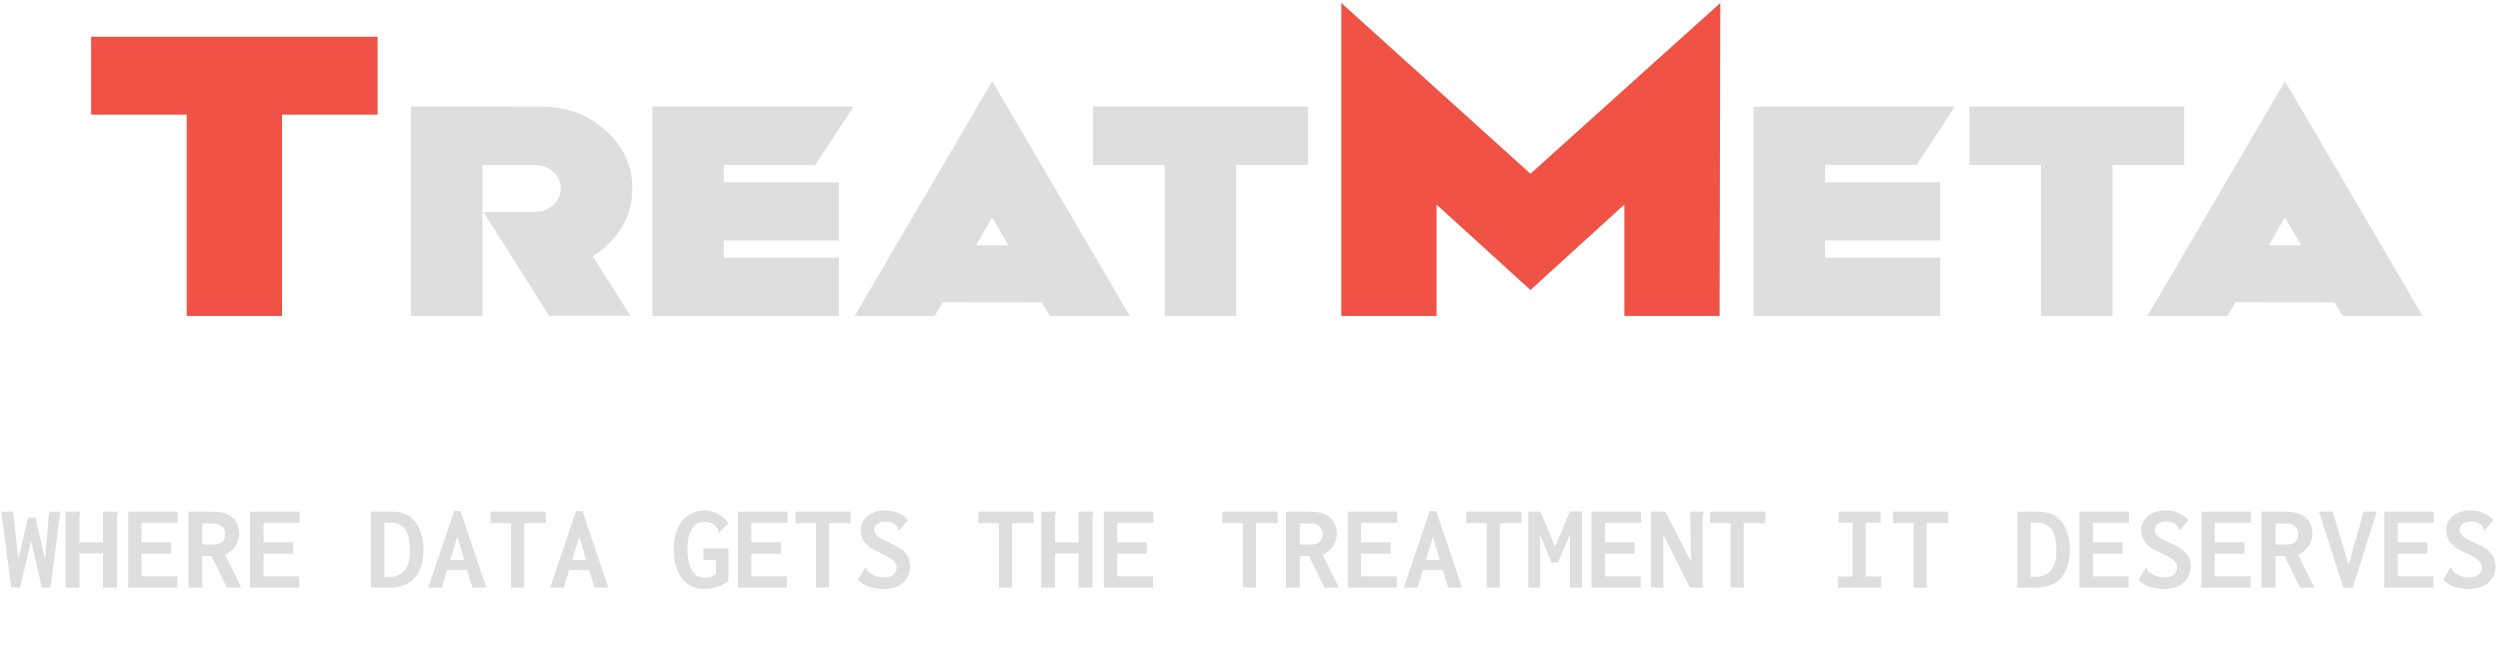 <svg width="451" height="117" viewBox="0 0 451 117" fill="none" xmlns="http://www.w3.org/2000/svg">
<path d="M33.688 57V20.688H16.438V6.625H68.125V20.688H50.875V57H33.688ZM259.156 36.906V57H241.969V0.531L276.094 31.344L310.344 0.531L310.219 57H293.031V36.906L276.094 52.312L259.156 36.906Z" fill="#F05345"/>
<path d="M106.93 46.242L113.727 56.953H99.055L87.195 38.227H96.57C97.82 38.211 98.898 37.797 99.805 36.984C100.711 36.172 101.164 35.18 101.164 34.008C101.164 32.836 100.711 31.836 99.805 31.008C98.898 30.18 97.805 29.766 96.523 29.766H87.031V57H74.141V19.219C87.531 19.234 95.414 19.242 97.789 19.242C102.289 19.242 106.125 20.688 109.297 23.578C112.484 26.453 114.078 29.922 114.078 33.984C114.078 38.078 112.484 41.562 109.297 44.438C108.547 45.125 107.758 45.727 106.93 46.242ZM153.992 19.219L147.078 29.742H130.578V32.883H151.344V43.383H130.578V46.477H151.344V57H117.688V19.219H153.992ZM181.93 44.25L179 39.234L176.07 44.25H181.93ZM187.953 54.539L170.07 54.516L168.617 57H154.18L179 14.648L203.82 57H189.383L187.953 54.539ZM210.125 57V29.766H197.188V19.219H235.953V29.766H223.016V57H210.125ZM352.664 19.219L345.75 29.742H329.25V32.883H350.016V43.383H329.25V46.477H350.016V57H316.359V19.219H352.664ZM368.203 57V29.766H355.266V19.219H394.031V29.766H381.094V57H368.203ZM415.148 44.25L412.219 39.234L409.289 44.25H415.148ZM421.172 54.539L403.289 54.516L401.836 57H387.398L412.219 14.648L437.039 57H422.602L421.172 54.539Z" fill="#DEDEDE"/>
<path d="M2.024 106L0.22 92.294H2.376L3.3 100.896L5.06 93.372H6.38L8.14 100.874L8.866 92.294H10.89L9.108 106H7.546L5.61 97.552L3.63 106H2.024ZM11.836 92.294H14.322H14.542V92.492C14.454 92.58 14.395 92.675 14.366 92.778C14.351 92.881 14.344 93.057 14.344 93.306V97.86H18.568V92.294H21.076H21.274V92.492C21.186 92.58 21.135 92.675 21.12 92.778C21.105 92.881 21.098 93.057 21.098 93.306V106H18.568V99.84H14.344V106H11.836V92.294ZM23.122 106V92.294H32.054V94.318H25.542V97.838H30.888V99.884H25.542V103.976H31.988V106H23.122ZM33.99 106V92.294H38.324C39.453 92.294 40.37 92.463 41.074 92.8C41.793 93.123 42.321 93.592 42.658 94.208C42.995 94.809 43.164 95.513 43.164 96.32C43.164 96.819 43.054 97.317 42.834 97.816C42.629 98.315 42.335 98.762 41.954 99.158C41.573 99.554 41.118 99.855 40.59 100.06L43.538 106H40.92L38.148 100.302H36.498V106H33.99ZM36.498 98.234H38.5C39.204 98.234 39.732 98.073 40.084 97.75C40.436 97.413 40.612 96.958 40.612 96.386C40.612 96.019 40.531 95.697 40.37 95.418C40.223 95.125 39.989 94.89 39.666 94.714C39.358 94.538 38.969 94.45 38.5 94.45H36.498V98.234ZM45.122 106V92.294H54.054V94.318H47.542V97.838H52.888V99.884H47.542V103.976H53.988V106H45.122ZM66.924 106V92.294H70.466C71.273 92.294 71.947 92.367 72.49 92.514C73.047 92.661 73.517 92.873 73.898 93.152C74.294 93.431 74.646 93.775 74.954 94.186C75.262 94.597 75.519 95.066 75.724 95.594C75.944 96.107 76.113 96.665 76.23 97.266C76.347 97.867 76.406 98.527 76.406 99.246C76.377 100.287 76.237 101.226 75.988 102.062C75.753 102.883 75.387 103.587 74.888 104.174C74.404 104.761 73.773 105.215 72.996 105.538C72.219 105.846 71.287 106 70.202 106H66.924ZM69.344 104.064H70.136C71.075 104.064 71.823 103.866 72.38 103.47C72.952 103.059 73.363 102.495 73.612 101.776C73.861 101.057 73.979 100.221 73.964 99.268C73.964 98.256 73.854 97.376 73.634 96.628C73.429 95.88 73.062 95.301 72.534 94.89C72.006 94.479 71.287 94.274 70.378 94.274H69.344V104.064ZM85.074 102.81H79.706L80.058 101.028H84.656L85.074 102.81ZM82.5 96.804L79.728 106H77.264L81.906 92.206H83.094L87.736 106H85.228L82.5 96.804ZM92.202 106V94.384H88.506V92.294H98.472V94.384H94.578V106H92.202ZM107.074 102.81H101.706L102.058 101.028H106.656L107.074 102.81ZM104.5 96.804L101.728 106H99.264L103.906 92.206H105.094L109.736 106H107.228L104.5 96.804ZM127.072 106.242C125.928 106.242 124.938 105.949 124.102 105.362C123.281 104.775 122.65 103.954 122.21 102.898C121.77 101.842 121.55 100.61 121.55 99.202C121.55 98.029 121.667 97.039 121.902 96.232C122.151 95.411 122.481 94.729 122.892 94.186C123.303 93.643 123.75 93.218 124.234 92.91C124.733 92.602 125.224 92.389 125.708 92.272C126.207 92.14 126.654 92.074 127.05 92.074C127.651 92.074 128.223 92.169 128.766 92.36C129.323 92.551 129.822 92.822 130.262 93.174C130.717 93.526 131.083 93.959 131.362 94.472L129.91 95.902L129.778 96.056L129.624 95.902C129.609 95.785 129.587 95.675 129.558 95.572C129.529 95.455 129.433 95.301 129.272 95.11C129.111 94.919 128.927 94.751 128.722 94.604C128.531 94.457 128.304 94.347 128.04 94.274C127.776 94.186 127.468 94.142 127.116 94.142C126.793 94.142 126.478 94.193 126.17 94.296C125.862 94.399 125.576 94.575 125.312 94.824C125.063 95.059 124.835 95.367 124.63 95.748C124.425 96.115 124.271 96.569 124.168 97.112C124.065 97.64 124.014 98.263 124.014 98.982C124.014 99.862 124.087 100.632 124.234 101.292C124.381 101.937 124.586 102.48 124.85 102.92C125.129 103.36 125.451 103.69 125.818 103.91C126.199 104.115 126.617 104.218 127.072 104.218C127.263 104.218 127.446 104.211 127.622 104.196C127.798 104.167 127.974 104.13 128.15 104.086C128.326 104.027 128.495 103.954 128.656 103.866C128.832 103.778 129.001 103.668 129.162 103.536V101.006H126.896V98.938H131.406V104.812C130.746 105.325 130.049 105.692 129.316 105.912C128.583 106.132 127.835 106.242 127.072 106.242ZM133.122 106V92.294H142.054V94.318H135.542V97.838H140.888V99.884H135.542V103.976H141.988V106H133.122ZM147.202 106V94.384H143.506V92.294H153.472V94.384H149.578V106H147.202ZM159.324 106.242C158.415 106.242 157.557 106.11 156.75 105.846C155.958 105.567 155.298 105.149 154.77 104.592L155.98 102.546L156.068 102.37L156.266 102.48C156.295 102.583 156.332 102.693 156.376 102.81C156.435 102.927 156.552 103.067 156.728 103.228C157.095 103.507 157.498 103.734 157.938 103.91C158.393 104.071 158.884 104.159 159.412 104.174C159.749 104.174 160.057 104.137 160.336 104.064C160.629 103.991 160.879 103.881 161.084 103.734C161.289 103.587 161.451 103.404 161.568 103.184C161.685 102.949 161.744 102.685 161.744 102.392C161.744 102.216 161.722 102.047 161.678 101.886C161.634 101.725 161.553 101.571 161.436 101.424C161.333 101.263 161.179 101.109 160.974 100.962C160.769 100.801 160.512 100.632 160.204 100.456C159.896 100.265 159.507 100.067 159.038 99.862C158.099 99.451 157.351 99.033 156.794 98.608C156.251 98.183 155.863 97.728 155.628 97.244C155.393 96.76 155.276 96.21 155.276 95.594C155.276 94.919 155.459 94.318 155.826 93.79C156.207 93.262 156.728 92.844 157.388 92.536C158.048 92.228 158.803 92.074 159.654 92.074C160.226 92.074 160.761 92.14 161.26 92.272C161.759 92.404 162.221 92.602 162.646 92.866C163.071 93.115 163.46 93.438 163.812 93.834L162.36 95.506L162.228 95.66L162.052 95.528C162.037 95.411 162.008 95.301 161.964 95.198C161.935 95.081 161.839 94.934 161.678 94.758C161.399 94.494 161.099 94.318 160.776 94.23C160.468 94.142 160.101 94.098 159.676 94.098C159.368 94.098 159.097 94.135 158.862 94.208C158.627 94.281 158.422 94.384 158.246 94.516C158.085 94.648 157.953 94.802 157.85 94.978C157.762 95.139 157.718 95.308 157.718 95.484C157.718 95.66 157.74 95.829 157.784 95.99C157.828 96.137 157.901 96.283 158.004 96.43C158.121 96.577 158.283 96.731 158.488 96.892C158.708 97.039 158.987 97.2 159.324 97.376C159.661 97.552 160.079 97.75 160.578 97.97C161.267 98.293 161.847 98.608 162.316 98.916C162.785 99.209 163.152 99.525 163.416 99.862C163.695 100.185 163.893 100.544 164.01 100.94C164.127 101.321 164.186 101.754 164.186 102.238C164.186 102.898 164.017 103.536 163.68 104.152C163.343 104.768 162.815 105.274 162.096 105.67C161.377 106.051 160.453 106.242 159.324 106.242ZM180.202 106V94.384H176.506V92.294H186.472V94.384H182.578V106H180.202ZM187.836 92.294H190.322H190.542V92.492C190.454 92.58 190.395 92.675 190.366 92.778C190.351 92.881 190.344 93.057 190.344 93.306V97.86H194.568V92.294H197.076H197.274V92.492C197.186 92.58 197.135 92.675 197.12 92.778C197.105 92.881 197.098 93.057 197.098 93.306V106H194.568V99.84H190.344V106H187.836V92.294ZM199.122 106V92.294H208.054V94.318H201.542V97.838H206.888V99.884H201.542V103.976H207.988V106H199.122ZM224.202 106V94.384H220.506V92.294H230.472V94.384H226.578V106H224.202ZM231.99 106V92.294H236.324C237.453 92.294 238.37 92.463 239.074 92.8C239.793 93.123 240.321 93.592 240.658 94.208C240.995 94.809 241.164 95.513 241.164 96.32C241.164 96.819 241.054 97.317 240.834 97.816C240.629 98.315 240.335 98.762 239.954 99.158C239.573 99.554 239.118 99.855 238.59 100.06L241.538 106H238.92L236.148 100.302H234.498V106H231.99ZM234.498 98.234H236.5C237.204 98.234 237.732 98.073 238.084 97.75C238.436 97.413 238.612 96.958 238.612 96.386C238.612 96.019 238.531 95.697 238.37 95.418C238.223 95.125 237.989 94.89 237.666 94.714C237.358 94.538 236.969 94.45 236.5 94.45H234.498V98.234ZM243.122 106V92.294H252.054V94.318H245.542V97.838H250.888V99.884H245.542V103.976H251.988V106H243.122ZM261.074 102.81H255.706L256.058 101.028H260.656L261.074 102.81ZM258.5 96.804L255.728 106H253.264L257.906 92.206H259.094L263.736 106H261.228L258.5 96.804ZM268.202 106V94.384H264.506V92.294H274.472V94.384H270.578V106H268.202ZM275.704 106V92.294H277.882L280.544 98.586L283.206 92.272H285.384V106H283.228V96.43L281.072 101.468H279.862L277.838 96.452V106H275.704ZM287.122 106V92.294H296.054V94.318H289.542V97.838H294.888V99.884H289.542V103.976H295.988V106H287.122ZM297.814 92.294H300.41L305.052 101.314L304.92 92.294H307.142H307.34V92.492C307.267 92.58 307.215 92.675 307.186 92.778C307.171 92.881 307.164 93.057 307.164 93.306V106H304.854L300.058 96.386V106H297.814V92.294ZM312.202 106V94.384H308.506V92.294H318.472V94.384H314.578V106H312.202ZM331.54 106V103.998H334.224V94.296H331.694V92.294H339.262V94.296H336.578V103.998H339.372V106H331.54ZM345.202 106V94.384H341.506V92.294H351.472V94.384H347.578V106H345.202ZM363.924 106V92.294H367.466C368.273 92.294 368.947 92.367 369.49 92.514C370.047 92.661 370.517 92.873 370.898 93.152C371.294 93.431 371.646 93.775 371.954 94.186C372.262 94.597 372.519 95.066 372.724 95.594C372.944 96.107 373.113 96.665 373.23 97.266C373.347 97.867 373.406 98.527 373.406 99.246C373.377 100.287 373.237 101.226 372.988 102.062C372.753 102.883 372.387 103.587 371.888 104.174C371.404 104.761 370.773 105.215 369.996 105.538C369.219 105.846 368.287 106 367.202 106H363.924ZM366.344 104.064H367.136C368.075 104.064 368.823 103.866 369.38 103.47C369.952 103.059 370.363 102.495 370.612 101.776C370.861 101.057 370.979 100.221 370.964 99.268C370.964 98.256 370.854 97.376 370.634 96.628C370.429 95.88 370.062 95.301 369.534 94.89C369.006 94.479 368.287 94.274 367.378 94.274H366.344V104.064ZM375.122 106V92.294H384.054V94.318H377.542V97.838H382.888V99.884H377.542V103.976H383.988V106H375.122ZM390.324 106.242C389.415 106.242 388.557 106.11 387.75 105.846C386.958 105.567 386.298 105.149 385.77 104.592L386.98 102.546L387.068 102.37L387.266 102.48C387.295 102.583 387.332 102.693 387.376 102.81C387.435 102.927 387.552 103.067 387.728 103.228C388.095 103.507 388.498 103.734 388.938 103.91C389.393 104.071 389.884 104.159 390.412 104.174C390.749 104.174 391.057 104.137 391.336 104.064C391.629 103.991 391.879 103.881 392.084 103.734C392.289 103.587 392.451 103.404 392.568 103.184C392.685 102.949 392.744 102.685 392.744 102.392C392.744 102.216 392.722 102.047 392.678 101.886C392.634 101.725 392.553 101.571 392.436 101.424C392.333 101.263 392.179 101.109 391.974 100.962C391.769 100.801 391.512 100.632 391.204 100.456C390.896 100.265 390.507 100.067 390.038 99.862C389.099 99.451 388.351 99.033 387.794 98.608C387.251 98.183 386.863 97.728 386.628 97.244C386.393 96.76 386.276 96.21 386.276 95.594C386.276 94.919 386.459 94.318 386.826 93.79C387.207 93.262 387.728 92.844 388.388 92.536C389.048 92.228 389.803 92.074 390.654 92.074C391.226 92.074 391.761 92.14 392.26 92.272C392.759 92.404 393.221 92.602 393.646 92.866C394.071 93.115 394.46 93.438 394.812 93.834L393.36 95.506L393.228 95.66L393.052 95.528C393.037 95.411 393.008 95.301 392.964 95.198C392.935 95.081 392.839 94.934 392.678 94.758C392.399 94.494 392.099 94.318 391.776 94.23C391.468 94.142 391.101 94.098 390.676 94.098C390.368 94.098 390.097 94.135 389.862 94.208C389.627 94.281 389.422 94.384 389.246 94.516C389.085 94.648 388.953 94.802 388.85 94.978C388.762 95.139 388.718 95.308 388.718 95.484C388.718 95.66 388.74 95.829 388.784 95.99C388.828 96.137 388.901 96.283 389.004 96.43C389.121 96.577 389.283 96.731 389.488 96.892C389.708 97.039 389.987 97.2 390.324 97.376C390.661 97.552 391.079 97.75 391.578 97.97C392.267 98.293 392.847 98.608 393.316 98.916C393.785 99.209 394.152 99.525 394.416 99.862C394.695 100.185 394.893 100.544 395.01 100.94C395.127 101.321 395.186 101.754 395.186 102.238C395.186 102.898 395.017 103.536 394.68 104.152C394.343 104.768 393.815 105.274 393.096 105.67C392.377 106.051 391.453 106.242 390.324 106.242ZM397.122 106V92.294H406.054V94.318H399.542V97.838H404.888V99.884H399.542V103.976H405.988V106H397.122ZM407.99 106V92.294H412.324C413.453 92.294 414.37 92.463 415.074 92.8C415.793 93.123 416.321 93.592 416.658 94.208C416.995 94.809 417.164 95.513 417.164 96.32C417.164 96.819 417.054 97.317 416.834 97.816C416.629 98.315 416.335 98.762 415.954 99.158C415.573 99.554 415.118 99.855 414.59 100.06L417.538 106H414.92L412.148 100.302H410.498V106H407.99ZM410.498 98.234H412.5C413.204 98.234 413.732 98.073 414.084 97.75C414.436 97.413 414.612 96.958 414.612 96.386C414.612 96.019 414.531 95.697 414.37 95.418C414.223 95.125 413.989 94.89 413.666 94.714C413.358 94.538 412.969 94.45 412.5 94.45H410.498V98.234ZM422.752 106.044L418.352 92.294H420.816L423.698 101.93L426.382 92.294H428.78L424.424 106.044H422.752ZM430.122 106V92.294H439.054V94.318H432.542V97.838H437.888V99.884H432.542V103.976H438.988V106H430.122ZM445.324 106.242C444.415 106.242 443.557 106.11 442.75 105.846C441.958 105.567 441.298 105.149 440.77 104.592L441.98 102.546L442.068 102.37L442.266 102.48C442.295 102.583 442.332 102.693 442.376 102.81C442.435 102.927 442.552 103.067 442.728 103.228C443.095 103.507 443.498 103.734 443.938 103.91C444.393 104.071 444.884 104.159 445.412 104.174C445.749 104.174 446.057 104.137 446.336 104.064C446.629 103.991 446.879 103.881 447.084 103.734C447.289 103.587 447.451 103.404 447.568 103.184C447.685 102.949 447.744 102.685 447.744 102.392C447.744 102.216 447.722 102.047 447.678 101.886C447.634 101.725 447.553 101.571 447.436 101.424C447.333 101.263 447.179 101.109 446.974 100.962C446.769 100.801 446.512 100.632 446.204 100.456C445.896 100.265 445.507 100.067 445.038 99.862C444.099 99.451 443.351 99.033 442.794 98.608C442.251 98.183 441.863 97.728 441.628 97.244C441.393 96.76 441.276 96.21 441.276 95.594C441.276 94.919 441.459 94.318 441.826 93.79C442.207 93.262 442.728 92.844 443.388 92.536C444.048 92.228 444.803 92.074 445.654 92.074C446.226 92.074 446.761 92.14 447.26 92.272C447.759 92.404 448.221 92.602 448.646 92.866C449.071 93.115 449.46 93.438 449.812 93.834L448.36 95.506L448.228 95.66L448.052 95.528C448.037 95.411 448.008 95.301 447.964 95.198C447.935 95.081 447.839 94.934 447.678 94.758C447.399 94.494 447.099 94.318 446.776 94.23C446.468 94.142 446.101 94.098 445.676 94.098C445.368 94.098 445.097 94.135 444.862 94.208C444.627 94.281 444.422 94.384 444.246 94.516C444.085 94.648 443.953 94.802 443.85 94.978C443.762 95.139 443.718 95.308 443.718 95.484C443.718 95.66 443.74 95.829 443.784 95.99C443.828 96.137 443.901 96.283 444.004 96.43C444.121 96.577 444.283 96.731 444.488 96.892C444.708 97.039 444.987 97.2 445.324 97.376C445.661 97.552 446.079 97.75 446.578 97.97C447.267 98.293 447.847 98.608 448.316 98.916C448.785 99.209 449.152 99.525 449.416 99.862C449.695 100.185 449.893 100.544 450.01 100.94C450.127 101.321 450.186 101.754 450.186 102.238C450.186 102.898 450.017 103.536 449.68 104.152C449.343 104.768 448.815 105.274 448.096 105.67C447.377 106.051 446.453 106.242 445.324 106.242Z" fill="#DEDEDE"/>
</svg>
